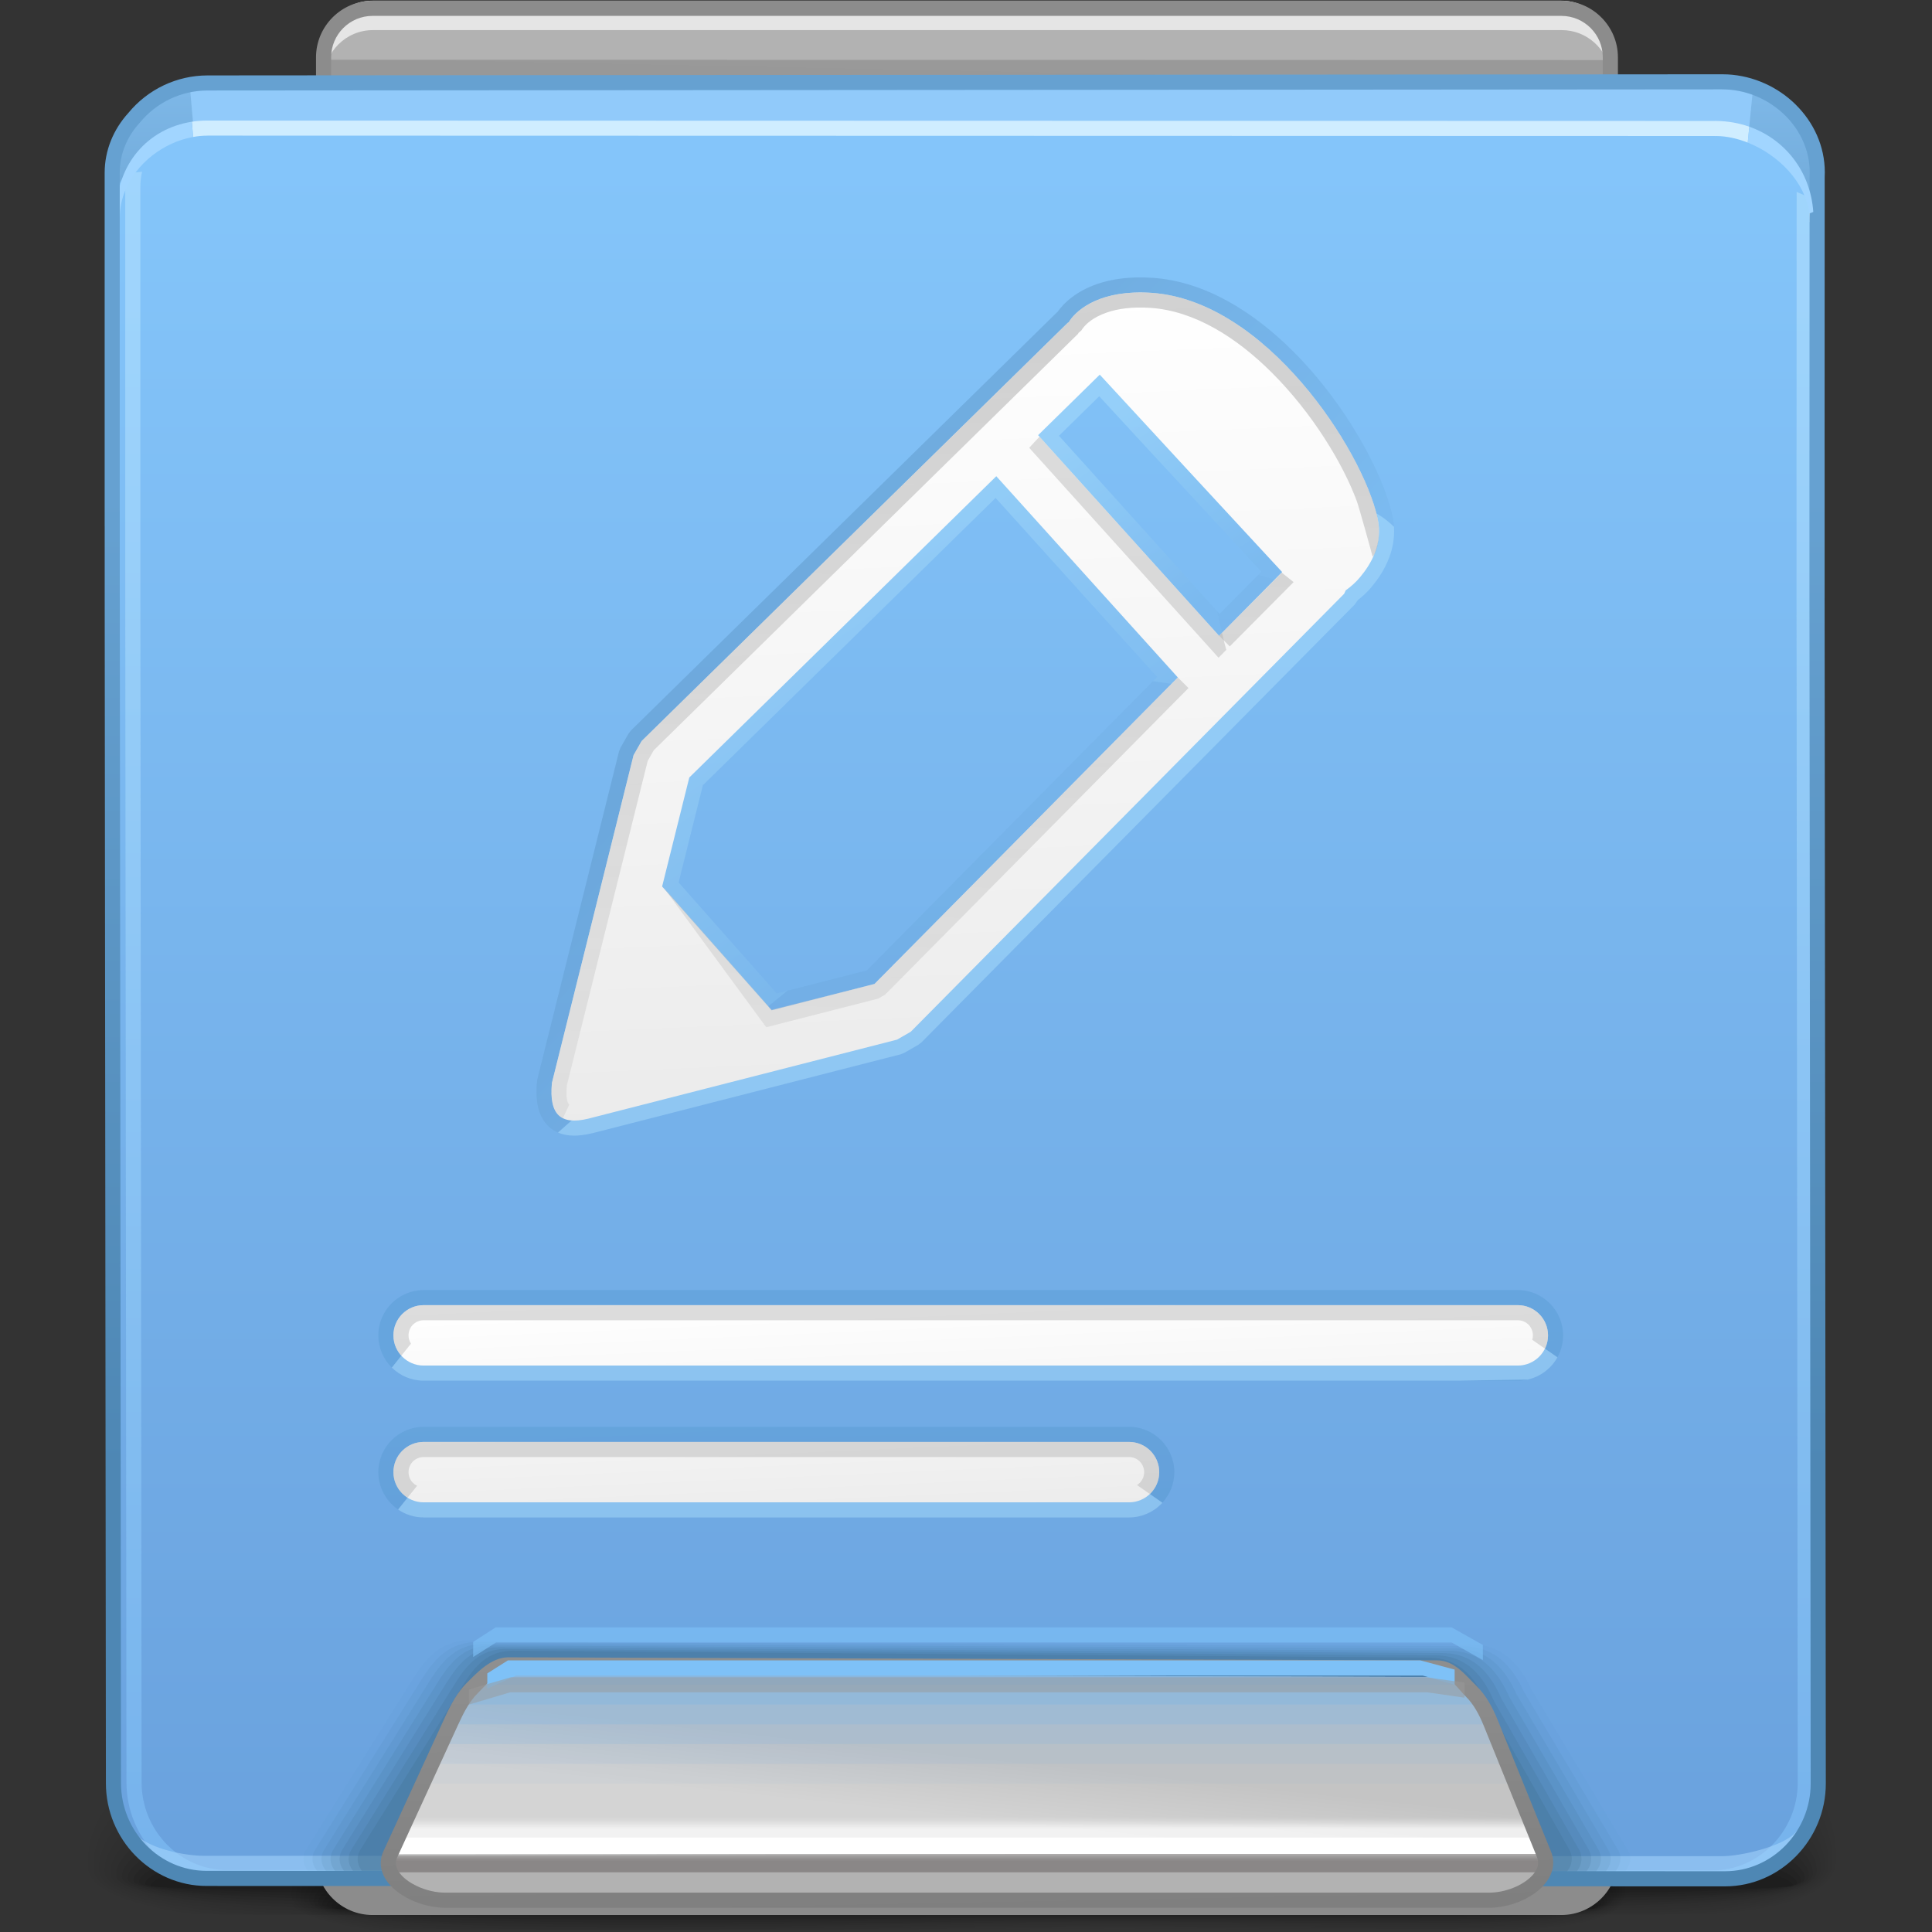 <?xml version="1.0" encoding="UTF-8"?>
<!DOCTYPE svg PUBLIC "-//W3C//DTD SVG 1.1//EN" "http://www.w3.org/Graphics/SVG/1.1/DTD/svg11.dtd">
<!-- Creator: CorelDRAW -->
<svg xmlns="http://www.w3.org/2000/svg" xml:space="preserve" width="128px" height="128px" style="shape-rendering:geometricPrecision; text-rendering:geometricPrecision; image-rendering:optimizeQuality; fill-rule:evenodd; clip-rule:evenodd"
viewBox="0 0 128 128"
 xmlns:xlink="http://www.w3.org/1999/xlink">
 <rect x="0" y="0" width="128" height="128" fill="#333333" stroke="none"/>
 <defs>
  <style type="text/css">
   <![CDATA[
    .fil50 {fill:#999999}
    .fil62 {fill:#B2B2B2}
    .fil17 {fill:#E5E5E5}
    .fil61 {fill:white}
    .fil19 {fill:#91CAFA}
    .fil51 {fill:#8A8787}
    .fil15 {fill:#8C8C8C}
    .fil71 {fill:#7EC1F7;fill-rule:nonzero}
    .fil31 {fill:#A1D5FF;fill-rule:nonzero}
    .fil30 {fill:#CFEDFF;fill-rule:nonzero}
    .fil18 {fill:#8C8C8C;fill-rule:nonzero}
    .fil0 {fill:black;fill-opacity:0}
    .fil33 {fill:#3C6A8C;fill-opacity:0}
    .fil63 {fill:#76B5EA;fill-opacity:0}
    .fil1 {fill:black;fill-opacity:0.008}
    .fil2 {fill:black;fill-opacity:0.012}
    .fil3 {fill:black;fill-opacity:0.02}
    .fil52 {fill:white;fill-opacity:0.024}
    .fil4 {fill:black;fill-opacity:0.024}
    .fil5 {fill:black;fill-opacity:0.031}
    .fil34 {fill:#3C6A8C;fill-opacity:0.031}
    .fil6 {fill:black;fill-opacity:0.035}
    .fil7 {fill:black;fill-opacity:0.043}
    .fil53 {fill:white;fill-opacity:0.047}
    .fil8 {fill:black;fill-opacity:0.051}
    .fil9 {fill:black;fill-opacity:0.055}
    .fil64 {fill:#76B5EA;fill-opacity:0.055}
    .fil10 {fill:black;fill-opacity:0.063}
    .fil35 {fill:#3C6A8C;fill-opacity:0.063}
    .fil11 {fill:black;fill-opacity:0.067}
    .fil54 {fill:white;fill-opacity:0.075}
    .fil12 {fill:black;fill-opacity:0.075}
    .fil13 {fill:black;fill-opacity:0.078}
    .fil36 {fill:#3C6A8C;fill-opacity:0.094}
    .fil55 {fill:white;fill-opacity:0.098}
    .fil65 {fill:#76B5EA;fill-opacity:0.11}
    .fil56 {fill:white;fill-opacity:0.122}
    .fil37 {fill:#3C6A8C;fill-opacity:0.125}
    .fil57 {fill:white;fill-opacity:0.145}
    .fil38 {fill:#3C6A8C;fill-opacity:0.157}
    .fil66 {fill:#76B5EA;fill-opacity:0.165}
    .fil58 {fill:white;fill-opacity:0.173}
    .fil39 {fill:#3C6A8C;fill-opacity:0.188}
    .fil59 {fill:white;fill-opacity:0.196}
    .fil60 {fill:white;fill-opacity:0.22}
    .fil40 {fill:#3C6A8C;fill-opacity:0.22}
    .fil67 {fill:#76B5EA;fill-opacity:0.224}
    .fil68 {fill:#76B5EA;fill-opacity:0.278}
    .fil69 {fill:#76B5EA;fill-opacity:0.333}
    .fil43 {fill:#B2B2B2;fill-opacity:0.439}
    .fil46 {fill:#B0E2FC;fill-opacity:0.439}
    .fil48 {fill:#B2B2B2;fill-rule:nonzero;fill-opacity:0.439}
    .fil25 {fill:#B0E2FC;fill-rule:nonzero;fill-opacity:0.439}
    .fil16 {fill:#7F7F7F;fill-opacity:0.502}
    .fil72 {fill:#999999;fill-rule:nonzero;fill-opacity:0.502}
    .fil32 {fill:#ABD9FF;fill-rule:nonzero;fill-opacity:0.502}
    .fil73 {fill:#7EC1F7;fill-rule:nonzero;fill-opacity:0.639}
    .fil14 {fill:url(#id0)}
    .fil22 {fill:url(#id1)}
    .fil42 {fill:url(#id2)}
    .fil49 {fill:url(#id3)}
    .fil47 {fill:url(#id4);fill-rule:nonzero}
    .fil70 {fill:url(#id5);fill-rule:nonzero}
    .fil41 {fill:url(#id6);fill-rule:nonzero}
    .fil27 {fill:url(#id7);fill-opacity:0.122}
    .fil29 {fill:url(#id8);fill-rule:nonzero;fill-opacity:0.122}
    .fil44 {fill:url(#id9);fill-opacity:0.439}
    .fil20 {fill:url(#id10);fill-opacity:0.439}
    .fil21 {fill:url(#id11);fill-opacity:0.439}
    .fil28 {fill:url(#id12);fill-rule:nonzero;fill-opacity:0.439}
    .fil26 {fill:url(#id13);fill-rule:nonzero;fill-opacity:0.439}
    .fil24 {fill:url(#id14);fill-rule:nonzero;fill-opacity:0.439}
    .fil23 {fill:url(#id15);fill-rule:nonzero;fill-opacity:0.502}
    .fil45 {fill:url(#id16);fill-rule:nonzero;fill-opacity:0.78}
   ]]>
  </style>
  <linearGradient id="id0" gradientUnits="userSpaceOnUse" x1="62.847" y1="124.647" x2="65.28" y2="2.278">
   <stop offset="0" style="stop-color:#999999"/>
   <stop offset="1" style="stop-color:#B2B2B2"/>
  </linearGradient>
  <linearGradient id="id1" gradientUnits="userSpaceOnUse" x1="63.952" y1="122.156" x2="63.952" y2="10.758">
   <stop offset="0" style="stop-color:#6AA2DE"/>
   <stop offset="1" style="stop-color:#84C5FA"/>
  </linearGradient>
  <linearGradient id="id2" gradientUnits="userSpaceOnUse" x1="65.187" y1="73.977" x2="62.818" y2="19.759">
   <stop offset="0" style="stop-color:#EBEBEB"/>
   <stop offset="1" style="stop-color:white"/>
  </linearGradient>
  <linearGradient id="id3" gradientUnits="userSpaceOnUse" x1="64.256" y1="116.34" x2="63.821" y2="120.455">
   <stop offset="0" style="stop-color:#C4C4C4"/>
   <stop offset="1" style="stop-color:#D4D4D4"/>
  </linearGradient>
  <linearGradient id="id4" gradientUnits="userSpaceOnUse" xlink:href="#id2" x1="64.657" y1="100.861" x2="63.969" y2="85.143">
  </linearGradient>
  <linearGradient id="id5" gradientUnits="userSpaceOnUse" x1="64.222" y1="126.573" x2="63.908" y2="109.619">
   <stop offset="0" style="stop-color:#7F7F7F"/>
   <stop offset="1" style="stop-color:#8F8F8F"/>
  </linearGradient>
  <linearGradient id="id6" gradientUnits="userSpaceOnUse" x1="63.949" y1="97.365" x2="63.949" y2="32.536">
   <stop offset="0" style="stop-color:#4E87B4"/>
   <stop offset="1" style="stop-color:#66A1D1"/>
  </linearGradient>
  <linearGradient id="id7" gradientUnits="userSpaceOnUse" x1="69.652" y1="45.301" x2="70.545" y2="67.34">
   <stop offset="0" style="stop-color:#5A93C4"/>
   <stop offset="1" style="stop-color:#528EBD"/>
  </linearGradient>
  <linearGradient id="id8" gradientUnits="userSpaceOnUse" xlink:href="#id7" x1="83.943" y1="38.108" x2="88.597" y2="43.094">
  </linearGradient>
  <linearGradient id="id9" gradientUnits="userSpaceOnUse" x1="70.475" y1="23.449" x2="69.176" y2="69.276">
   <stop offset="0" style="stop-color:#999999"/>
   <stop offset="1" style="stop-color:#CCCCCC"/>
  </linearGradient>
  <linearGradient id="id10" gradientUnits="userSpaceOnUse" xlink:href="#id6" x1="12.06" y1="12.325" x2="12.06" y2="5.765">
  </linearGradient>
  <linearGradient id="id11" gradientUnits="userSpaceOnUse" xlink:href="#id6" x1="118.522" y1="12.453" x2="118.522" y2="6.209">
  </linearGradient>
  <linearGradient id="id12" gradientUnits="userSpaceOnUse" x1="69.213" y1="29.882" x2="77.016" y2="41.608">
   <stop offset="0" style="stop-color:#B0E2FC"/>
   <stop offset="1" style="stop-color:#78B7EB"/>
  </linearGradient>
  <linearGradient id="id13" gradientUnits="userSpaceOnUse" xlink:href="#id12" x1="46.6" y1="42.494" x2="61.097" y2="63.227">
  </linearGradient>
  <linearGradient id="id14" gradientUnits="userSpaceOnUse" x1="61.951" y1="29.847" x2="79.887" y2="46.51">
   <stop offset="0" style="stop-color:#5A93C4"/>
   <stop offset="1" style="stop-color:#76B5EA"/>
  </linearGradient>
  <linearGradient id="id15" gradientUnits="userSpaceOnUse" x1="39.707" y1="19.7" x2="39.707" y2="121.968">
   <stop offset="0" style="stop-color:#BBE6FF"/>
   <stop offset="1" style="stop-color:#84C5FA"/>
  </linearGradient>
  <linearGradient id="id16" gradientUnits="userSpaceOnUse" x1="49.244" y1="89.57" x2="50.877" y2="121.264">
   <stop offset="0" style="stop-color:#63A3DB"/>
   <stop offset="1" style="stop-color:#5C96D2"/>
  </linearGradient>
 </defs>
 <g id="Слой_x0020_1">
  <g id="_78779744">
   <path id="_81897376" class="fil0" d="M61.863 107.44c56.872,-2.523 60.093,7.343 60.34,15.24 0.073,2.314 -2.05,3.552 -5.917,4.181l-105.748 0c-2.93,-0.63 -4.782,-1.512 -5.329,-2.715l0 -3.409c1.005,-5.306 7.999,-11.138 56.655,-13.297z"/>
   <g>
    <path id="_100011992" class="fil1" d="M61.991 108.411c54.535,-2.329 59.723,7.011 59.952,14.443 0.071,2.315 -2.432,3.469 -6.921,4.008l-103.382 0c-3.984,-0.704 -6.22,-1.787 -6.22,-3.38 0,-5.545 2.035,-12.739 56.571,-15.07z"/>
    <path id="_79591496" class="fil2" d="M62.113 109.383c52.2,-2.134 59.357,6.68 59.566,13.644 0.073,2.358 -3.022,3.41 -8.457,3.834l-25.969 0c-5.439,-0.08 -11.329,-0.12 -17.521,0l-56.77 0c-4.567,-0.644 -7.163,-1.68 -7.163,-3.258 0,-5.237 4.116,-12.085 56.315,-14.221z"/>
    <path id="_47614240" class="fil3" d="M62.24 110.355c49.863,-1.941 58.987,6.348 59.178,12.847 0.078,2.509 -4.169,3.405 -11.384,3.659l-14.178 0c-9.045,-0.143 -19.901,-0.379 -31.582,0l-49.62 0c-5.371,-0.574 -8.476,-1.561 -8.476,-3.136 0,-4.928 6.196,-11.428 56.062,-13.37z"/>
    <path id="_43668936" class="fil4" d="M62.363 111.327c47.532,-1.747 58.621,6.017 58.792,12.049 0.171,5.561 -25.715,2.401 -57.042,3.343l-4.903 0.143 -42.2 0c-6.565,-0.489 -10.452,-1.421 -10.452,-3.014 0,-4.618 8.276,-10.773 55.804,-12.52z"/>
    <path id="_75903968" class="fil5" d="M62.488 112.298c45.194,-1.552 58.253,5.686 58.405,11.251 0.151,4.976 -25.882,2.183 -56.75,3.019 -4.051,0.11 -8.025,0.21 -11.869,0.293l-31.496 0c-8.576,-0.373 -13.841,-1.234 -13.841,-2.893 0,-4.31 10.357,-10.117 55.551,-11.671z"/>
    <path id="_102060840" class="fil6" d="M62.613 113.271c42.859,-1.358 57.884,5.354 58.018,10.454 0.133,4.391 -26.048,1.964 -56.456,2.695 -9.187,0.221 -18.01,0.396 -25.852,0.441l-7.373 0c-14.145,-0.094 -23.633,-0.804 -23.633,-2.77 0,-4 12.437,-9.461 55.296,-10.82z"/>
    <path id="_76092928" class="fil7" d="M62.741 114.244c40.523,-1.165 57.516,5.022 57.629,9.656 0.115,3.807 -26.211,1.747 -56.164,2.373 -29.952,0.626 -56.507,0.794 -56.507,-2.059 0,-3.691 14.518,-8.805 55.042,-9.97z"/>
    <path id="_75874416" class="fil8" d="M62.865 115.217c38.189,-0.971 57.148,4.69 57.243,8.858 0.097,3.222 -26.378,1.528 -55.872,2.049 -29.494,0.521 -56.159,0.635 -56.159,-1.788 0,-3.382 16.599,-8.149 54.787,-9.119z"/>
    <path id="_74988680" class="fil9" d="M62.99 116.188c35.852,-0.776 56.78,4.359 56.855,8.061 0.076,2.637 -26.544,1.31 -55.58,1.726 -29.038,0.416 -55.809,0.477 -55.809,-1.517 0,-3.073 18.68,-7.493 54.533,-8.27z"/>
    <path id="_76635424" class="fil10" d="M63.115 117.16c33.518,-0.582 56.411,4.028 56.468,7.263 0.058,2.054 -26.709,1.094 -55.288,1.403 -28.578,0.311 -55.459,0.32 -55.459,-1.246 0,-2.764 20.762,-6.837 54.279,-7.42z"/>
    <path id="_47582992" class="fil11" d="M63.24 118.132c31.183,-0.389 56.044,3.696 56.083,6.465 0.038,1.468 -26.875,0.875 -54.998,1.08 -28.12,0.206 -55.109,0.162 -55.109,-0.976 0,-2.454 22.84,-6.181 54.023,-6.569z"/>
    <path id="_76414952" class="fil12" d="M63.365 119.104c28.848,-0.194 55.677,3.365 55.694,5.667 0.02,0.885 -27.039,0.658 -54.703,0.757 -27.661,0.1 -54.759,0.004 -54.759,-0.704 0,-2.146 24.92,-5.526 53.768,-5.72z"/>
   </g>
   <path id="_75124448" class="fil13" d="M63.489 120.077c26.512,0 55.309,3.033 55.309,4.87 0,0.6 -108.823,0.559 -108.823,0 0,-1.837 27.003,-4.87 53.514,-4.87z"/>
  </g>
  <g id="_101612056">
   <path id="_80703704" class="fil0" d="M62.019 113.593c43.621,-1.852 46.091,5.387 46.281,11.182 0.056,1.697 -1.573,2.606 -4.539,3.067l-81.109 0c-2.248,-0.462 -3.669,-1.109 -4.088,-1.993l0 -2.5c0.771,-3.893 6.135,-8.172 43.455,-9.756z"/>
   <g>
    <path id="_100629072" class="fil1" d="M62.116 114.305c41.829,-1.709 45.808,5.144 45.984,10.597 0.054,1.698 -1.865,2.544 -5.309,2.94l-79.294 0c-3.056,-0.516 -4.771,-1.311 -4.771,-2.48 0,-4.069 1.561,-9.347 43.389,-11.056z"/>
    <path id="_101231760" class="fil2" d="M62.211 115.018c40.038,-1.566 45.527,4.9 45.687,10.01 0.057,1.73 -2.317,2.503 -6.487,2.813l-19.917 0c-4.172,-0.059 -8.691,-0.089 -13.439,0l-43.543 0c-3.503,-0.472 -5.496,-1.232 -5.496,-2.391 0,-3.842 3.157,-8.867 43.195,-10.433z"/>
    <path id="_145039072" class="fil3" d="M62.307 115.731c38.246,-1.423 45.244,4.658 45.39,9.426 0.059,1.84 -3.197,2.498 -8.731,2.685l-10.874 0c-6.939,-0.105 -15.265,-0.279 -24.225,0l-38.059 0c-4.119,-0.422 -6.5,-1.146 -6.5,-2.301 0,-3.615 4.752,-8.385 42.999,-9.81z"/>
    <path id="_101524536" class="fil4" d="M62.403 116.444c36.456,-1.282 44.963,4.415 45.094,8.841 0.131,4.08 -19.725,1.761 -43.752,2.452l-3.761 0.105 -32.367 0c-5.035,-0.359 -8.016,-1.043 -8.016,-2.211 0,-3.389 6.347,-7.905 42.803,-9.187z"/>
    <path id="_110694384" class="fil5" d="M62.499 117.156c34.663,-1.139 44.681,4.172 44.796,8.256 0.116,3.651 -19.851,1.602 -43.528,2.215 -3.108,0.08 -6.155,0.155 -9.104,0.215l-24.156 0c-6.579,-0.274 -10.617,-0.906 -10.617,-2.122 0,-3.162 7.944,-7.423 42.609,-8.563z"/>
    <path id="_79359472" class="fil6" d="M62.594 117.871c32.873,-0.997 44.397,3.928 44.5,7.67 0.103,3.222 -19.979,1.441 -43.302,1.977 -7.047,0.163 -13.813,0.291 -19.83,0.324l-5.654 0c-10.85,-0.07 -18.127,-0.591 -18.127,-2.033 0,-2.935 9.54,-6.941 42.413,-7.938z"/>
    <path id="_110697504" class="fil7" d="M62.693 118.584c31.081,-0.855 44.115,3.685 44.202,7.084 0.087,2.793 -20.105,1.282 -43.079,1.741 -22.974,0.459 -43.341,0.582 -43.341,-1.511 0,-2.708 11.136,-6.461 42.218,-7.315z"/>
    <path id="_77635200" class="fil8" d="M62.788 119.298c29.291,-0.712 43.832,3.442 43.906,6.5 0.073,2.365 -20.233,1.122 -42.855,1.504 -22.622,0.383 -43.074,0.467 -43.074,-1.312 0,-2.48 12.732,-5.979 42.023,-6.691z"/>
    <path id="_110491240" class="fil9" d="M62.884 120.01c27.498,-0.569 43.55,3.2 43.608,5.915 0.058,1.935 -20.359,0.961 -42.63,1.266 -22.272,0.305 -42.806,0.35 -42.806,-1.113 0,-2.255 14.328,-5.498 41.828,-6.069z"/>
    <path id="_76848488" class="fil10" d="M62.98 120.723c25.708,-0.426 43.268,2.955 43.312,5.329 0.045,1.507 -20.485,0.802 -42.406,1.03 -21.92,0.228 -42.539,0.234 -42.539,-0.915 0,-2.027 15.925,-5.016 41.633,-5.444z"/>
    <path id="_75052032" class="fil11" d="M63.075 121.437c23.918,-0.285 42.987,2.712 43.016,4.743 0.028,1.077 -20.614,0.643 -42.184,0.793 -21.567,0.151 -42.269,0.119 -42.269,-0.716 0,-1.801 17.518,-4.534 41.436,-4.82z"/>
    <path id="_108268016" class="fil12" d="M63.171 122.15c22.126,-0.142 42.705,2.469 42.719,4.158 0.014,0.65 -20.74,0.483 -41.959,0.556 -21.216,0.073 -42.001,0.002 -42.001,-0.517 0,-1.574 19.114,-4.055 41.241,-4.197z"/>
   </g>
   <path id="_79907448" class="fil13" d="M63.267 122.865c20.334,0 42.422,2.225 42.422,3.573 0,0.439 -83.468,0.41 -83.468,0 0,-1.348 20.711,-3.573 41.046,-3.573z"/>
  </g>
  <path class="fil14" d="M24.679 0.552l78.77 0c1.783,0 3.241,1.459 3.241,3.241l0 119.34c0,1.782 -1.459,3.241 -3.241,3.241l-78.77 0c-1.782,0 -3.241,-1.458 -3.241,-3.241l0 -119.34c0,-1.783 1.458,-3.241 3.241,-3.241z"/>
  <path class="fil15" d="M106.69 91.832l0 31.301c0,1.782 -1.459,3.241 -3.241,3.241l-78.77 0c-1.782,0 -3.241,-1.458 -3.241,-3.241l0 -31.301 85.252 0z"/>
  <path class="fil16" d="M21.439 3.958l85.252 0.021 0 116.016c-30.851,-0.004 -28.667,-0.024 -85.252,-0.026l0 -116.012z"/>
  <path class="fil17" d="M24.679 0.046l78.77 0c1.783,0 3.241,1.459 3.241,3.241l0 1.533 -0.002 -0.007c-0.209,-1.584 -1.573,-2.818 -3.214,-2.818l-78.77 0c-1.783,0 -3.241,1.458 -3.241,3.241l0 117.79c-0.017,-0.131 -0.025,-0.265 -0.025,-0.399l0 -119.34c0,-1.783 1.458,-3.241 3.241,-3.241z"/>
  <path class="fil18" d="M24.679 0.051l78.77 0c1.029,0 1.965,0.423 2.642,1.1 0.677,0.677 1.1,1.613 1.1,2.642l0 119.34c0,1.029 -0.423,1.965 -1.1,2.642l-0.001 0c-0.678,0.677 -1.615,1.1 -2.641,1.1l-78.77 0c-1.029,0 -1.965,-0.423 -2.642,-1.1 -0.677,-0.677 -1.1,-1.613 -1.1,-2.642l0 -119.34c0,-1.029 0.423,-1.965 1.1,-2.642 0.677,-0.677 1.613,-1.1 2.642,-1.1zm78.77 1.002l-78.77 0c-0.754,0 -1.441,0.309 -1.936,0.804 -0.495,0.495 -0.804,1.182 -0.804,1.936l0 119.34c0,0.754 0.309,1.441 0.804,1.936 0.495,0.495 1.182,0.804 1.936,0.804l78.77 0c0.754,0 1.441,-0.309 1.937,-0.804l-0.001 0c0.495,-0.495 0.804,-1.182 0.804,-1.936l0 -119.34c0,-0.754 -0.309,-1.441 -0.804,-1.936 -0.495,-0.495 -1.182,-0.804 -1.936,-0.804z"/>
  <path class="fil19" d="M119.711 33.356l0.169 1.037 -112.446 -0.026 0 -22.92c0,-1.383 0.547,-2.654 1.45,-3.641 1.157,-1.407 2.911,-2.308 4.865,-2.308l99.883 0.026c3.467,0 6.543,2.854 6.504,6.302l-0.252 21.529 -0.175 0z"/>
  <path class="fil20" d="M7.435 12.969l-0.001 -0.033 0 -1.488c0,-1.383 0.547,-2.654 1.45,-3.641 0.919,-1.116 2.212,-1.915 3.684,-2.196l0.522 5.908 0.924 0.184c-0.907,1.703 -5.659,2.724 -6.436,1.469 -0.777,-1.254 -0.091,-0.135 -0.143,-0.203z"/>
  <path class="fil21" d="M116.127 6.028l-0.543 5.443 -0.924 0.184c0.75,1.408 3.622,3.159 5.451,2.347l0.026 -2.176c0.03,-2.583 -1.69,-4.832 -4.01,-5.798z"/>
  <path class="fil22" d="M7.449 28.451l-0.014 -14.065c0,-1.383 0.547,-2.654 1.45,-3.641 1.157,-1.407 2.911,-2.308 4.865,-2.308l99.883 0.026c3.467,0 6.501,2.766 6.455,6.201 -0.064,4.772 0.289,9.593 0.294,14.238l0.08 89.265c0.004,3.442 -2.782,6.31 -6.171,6.31 -40.647,0 -31.277,-0.026 -100.605,-0.026 -3.389,0 -6.169,-2.839 -6.171,-6.31l-0.08 -89.265c0,-0.143 0.005,-0.285 0.014,-0.425z"/>
  <path class="fil23" d="M120.026 39.582l0.08 78.532c0,1.861 -0.752,3.565 -1.961,4.801 -1.209,1.238 -2.88,2.01 -4.711,2.01l-98.383 -0.026c-1.832,0 -3.503,-0.769 -4.714,-2.006l-0.002 -0.002c-1.206,-1.233 -1.956,-2.935 -1.956,-4.804l-0.08 -78.532 0 -4.74 -0.002 0 0 -0.501 0 -21.906c0,-0.306 0.024,-0.607 0.072,-0.904 0.324,-0.048 0.672,-0.091 1.043,-0.13 -0.074,0.333 -0.113,0.679 -0.113,1.033l0 21.405 0.002 0 0 0.501 0 5.241 0.08 78.532c0,1.6 0.64,3.056 1.67,4.109 1.028,1.049 2.445,1.701 4,1.701l98.383 0.026c1.554,0 2.971,-0.654 3.996,-1.703l0.002 -0.002c1.03,-1.054 1.672,-2.51 1.672,-4.104l-0.08 -78.532 0 -9.82 0.002 0 0.006 -17.047c0.347,0.159 0.683,0.296 0.997,0.403l-0.006 16.644 0.002 0 0 9.82z"/>
  <path class="fil24" d="M36.967 75.035c-0.24,-0.103 -0.455,-0.246 -0.646,-0.43 -0.631,-0.608 -0.878,-1.582 -0.743,-2.965l0.024 -0.145 5.408 -21.705 0.102 -0.257 0.533 -0.932 0.168 -0.215 28.236 -27.714 0.019 -0.013c0.404,-0.581 1.237,-1.37 2.641,-1.85 0.928,-0.315 2.127,-0.504 3.637,-0.404 3.478,0.231 6.69,2.245 9.308,4.852 3.494,3.477 5.976,8.087 6.587,10.853l0.005 0c0.059,0.272 0.096,0.536 0.11,0.793 -0.645,-0.638 -1.424,-1.114 -2.354,-1.397 -0.853,-2.502 -2.942,-6.036 -5.753,-8.834 -2.315,-2.306 -5.102,-4.082 -8.032,-4.276l-0.004 0c-1.218,-0.08 -2.156,0.061 -2.864,0.302 -0.919,0.313 -1.422,0.776 -1.645,1.103l-0.048 0.078 -0.224 0.197 0.017 0.017 -28.134 27.613 -0.4 0.702 -5.356 21.496c-0.061,0.694 -0.012,1.11 0.148,1.264 0.128,0.123 0.474,0.113 1.02,-0.018l-0.001 -0.002 0.53 -0.136 -2.285 2.022z"/>
  <path class="fil25" d="M90.324 39.449c-0.12,0.109 -0.241,0.21 -0.361,0.304l-0.2 0.289 -28.714 29.018 -0.211 0.161 -0.909 0.523 -0.25 0.105 -20.464 5.237 -0.012 0c-0.895,0.216 -1.639,0.206 -2.235,-0.051l2.285 -2.022 19.812 -5.071 0.659 -0.379 28.496 -28.797 0.03 -0.065 0.327 -0.398c0.142,-0.1 0.282,-0.213 0.411,-0.328l-0.002 -0.002c0.133,-0.122 0.261,-0.25 0.365,-0.377 0.301,-0.365 0.624,-0.826 0.82,-1.351 0.183,-0.489 0.263,-1.062 0.122,-1.704l0.005 -0.001c-0.071,-0.318 -0.169,-0.665 -0.295,-1.033 0.93,0.283 1.709,0.759 2.354,1.397 0.043,0.745 -0.091,1.428 -0.319,2.036 -0.292,0.782 -0.736,1.423 -1.148,1.923 -0.184,0.223 -0.373,0.418 -0.559,0.587l-0.005 0z"/>
  <path class="fil26" d="M50.099 67.285l-6.979 -7.891 -0.347 -0.393 0.125 -0.506 1.8 -7.221 0.269 -0.472 20.34 -19.962 0.743 -0.729 0.698 0.772 12.027 13.332 0.63 0.699 -0.562 0.569 -2.457 -0.353 0.275 -0.279 -10.699 -11.861 -19.396 19.035 -1.605 6.441 6.501 7.35 0.711 -0.182c-0.839,0.697 -1.638,1.317 -2.074,1.65z"/>
  <path class="fil27" d="M50.099 67.285c0.436,-0.333 1.235,-0.953 2.074,-1.65l5.254 -1.344 18.959 -19.16 2.457 0.353 -0.102 0.102 -20.096 20.308 -0.462 0.266 -6.817 1.745 -0.586 0.15 -0.406 -0.458 -0.275 -0.311z"/>
  <path class="fil28" d="M73.597 24.147l4.693 5.088 -0.002 0.002 7.388 7.987 0.647 0.702 -0.67 0.677 -0.08 0.081 -2.212 -0.6 0.207 -0.209 -6.742 -7.289 -0.005 0 -3.995 -4.331 -2.667 2.617 10.479 11.619c0.183,0.833 0.465,2.085 0.609,2.564l-0.515 0.521 -0.707 -0.785 -11.989 -13.292 -0.64 -0.709 0.683 -0.67 4.085 -4.009 0.735 -0.722 0.699 0.757z"/>
  <path class="fil29" d="M85.572 38.684l-4.098 4.142 -0.227 0.229c-0.144,-0.48 -0.426,-1.732 -0.609,-2.564l0.163 0.181 2.559 -2.588 2.212 0.6z"/>
  <path class="fil30" d="M12.708 8.066c0.338,-0.053 0.685,-0.08 1.043,-0.08l0 0.002 99.883 0.026 0 -0.002 0.087 0 0.006 0.002c0.764,0.009 1.493,0.143 2.169,0.382l-0.105 1.051c-0.686,-0.272 -1.394,-0.426 -2.069,-0.436l0 0.002 -0.087 0 0 -0.002 -99.883 -0.026 0 0.002c-0.319,0 -0.638,0.03 -0.953,0.086l-0.09 -1.007zm107.427 5.975c0.011,0.163 0.017,0.327 0.017,0.494l0.002 0 0 0.077 -0.262 0.102 0 -0.077 0.002 0c0,-0.165 -0.009,-0.33 -0.03,-0.493 0.092,-0.028 0.183,-0.063 0.27,-0.103z"/>
  <path class="fil31" d="M7.717 14.055c0,-3.18 2.08,-5.536 4.99,-5.989l0.09 1.007c-1.964,0.352 -3.788,1.753 -4.527,3.613 -0.215,0.54 -0.334,1.132 -0.334,1.749l-0.219 -0.38z"/>
  <path class="fil32" d="M120.265 119.748c-0.693,2.702 -3.118,4.729 -5.973,4.729 -40.647,0 -31.277,-0.026 -100.605,-0.026 -2.856,0 -5.281,-2.017 -5.973,-4.729l0.249 0.051c0.237,0.697 0.626,1.322 1.124,1.832 0.847,0.862 3.123,1.346 4.397,1.346l100.605 0.026c1.276,0 3.956,-0.643 4.801,-1.507 0.497,-0.508 0.885,-0.725 1.122,-1.419l0.252 -0.304z"/>
  <g id="_112023640">
   <path id="_77524912" class="fil33" d="M30.752 108.558l66.995 0.203c2.324,0.006 3.481,1.459 4.225,3.038l6.496 10.733c0.344,0.568 0.168,1.134 -0.309,1.62 -32.613,-0.002 -29.149,-0.025 -88.2,-0.026 -0.458,-0.482 -0.62,-1.037 -0.272,-1.595l6.84 -10.936c0.953,-1.524 1.9,-3.044 4.225,-3.038z"/>
   <g>
    <path id="_78248936" class="fil34" d="M31.218 108.672c22.033,0.079 44.06,0.158 66.093,0.239 2.291,0.007 3.43,1.459 4.163,3.038 2.117,3.528 4.233,7.055 6.351,10.582 0.341,0.568 0.167,1.135 -0.305,1.622 -31.824,-0.004 -28.926,-0.025 -86.963,-0.026 -0.455,-0.482 -0.617,-1.038 -0.268,-1.596 2.256,-3.607 4.511,-7.214 6.765,-10.82 0.95,-1.52 1.872,-3.044 4.163,-3.038z"/>
    <path id="_109513704" class="fil35" d="M31.682 108.788c21.731,0.091 43.46,0.183 65.192,0.275 2.257,0.008 3.38,1.459 4.103,3.038 2.068,3.476 4.136,6.952 6.206,10.429 0.338,0.568 0.165,1.134 -0.299,1.622 -31.042,-0.004 -28.701,-0.025 -85.735,-0.026 -0.45,-0.482 -0.607,-1.039 -0.26,-1.596 2.231,-3.569 4.461,-7.136 6.69,-10.704 0.948,-1.515 1.846,-3.044 4.103,-3.038z"/>
    <path id="_103092264" class="fil36" d="M32.147 108.904c21.431,0.103 42.859,0.207 64.291,0.311 2.224,0.009 3.33,1.459 4.042,3.038 2.02,3.426 4.039,6.852 6.06,10.278 0.334,0.568 0.164,1.134 -0.294,1.622 -30.266,-0.004 -28.471,-0.024 -84.503,-0.026 -0.444,-0.483 -0.6,-1.041 -0.253,-1.596 2.206,-3.53 4.411,-7.06 6.615,-10.589 0.945,-1.512 1.818,-3.044 4.042,-3.038z"/>
    <path id="_80749168" class="fil37" d="M32.608 109.018c21.131,0.116 42.26,0.231 63.392,0.348 2.189,0.011 3.279,1.459 3.979,3.038 1.971,3.374 3.943,6.75 5.915,10.126 0.331,0.567 0.163,1.134 -0.289,1.622 -29.504,-0.004 -28.23,-0.024 -83.27,-0.026 -0.439,-0.483 -0.593,-1.042 -0.246,-1.596 2.18,-3.491 4.359,-6.983 6.54,-10.474 0.941,-1.507 1.791,-3.044 3.979,-3.038z"/>
    <path id="_80691968" class="fil38" d="M33.072 109.134c20.831,0.128 41.659,0.255 62.49,0.384 2.156,0.012 3.228,1.459 3.918,3.038 1.923,3.325 3.846,6.65 5.77,9.975 0.327,0.567 0.164,1.134 -0.281,1.622 -28.744,-0.005 -27.994,-0.024 -82.042,-0.026 -0.433,-0.484 -0.585,-1.042 -0.239,-1.596 2.156,-3.452 4.31,-6.906 6.465,-10.358 0.938,-1.504 1.762,-3.044 3.918,-3.038z"/>
    <path id="_101113648" class="fil39" d="M33.537 109.25c20.53,0.139 41.059,0.28 61.589,0.42 2.121,0.013 3.178,1.459 3.858,3.038 1.874,3.273 3.749,6.547 5.624,9.822 0.324,0.567 0.163,1.133 -0.276,1.62 -27.995,-0.004 -27.767,-0.022 -80.811,-0.025 -0.429,-0.484 -0.578,-1.043 -0.231,-1.596 2.131,-3.415 4.26,-6.828 6.39,-10.243 0.937,-1.499 1.736,-3.044 3.858,-3.038z"/>
   </g>
   <path id="_76980760" class="fil40" d="M34 109.367l60.689 0.456c2.088,0.014 3.128,1.459 3.796,3.038l5.479 9.671c0.32,0.566 0.163,1.132 -0.268,1.619 -27.256,-0.004 -27.539,-0.022 -79.585,-0.025 -0.423,-0.484 -0.568,-1.043 -0.223,-1.595l6.315 -10.127c0.933,-1.495 1.708,-3.044 3.796,-3.038z"/>
  </g>
  <path class="fil41" d="M8.499 7.489l0.005 -0.005m-0.005 0.005l0.005 -0.005m112.381 32.149l0.08 78.532c0,1.861 -0.752,3.565 -1.961,4.801 -1.209,1.238 -2.88,2.01 -4.711,2.01l-100.605 -0.026c-1.832,0 -3.503,-0.769 -4.714,-2.006l-0.002 -0.002c-1.206,-1.233 -1.956,-2.935 -1.956,-4.804l-0.08 -78.532 0 -4.74 -0.002 0 0 -0.501 0 -22.92c0,-0.738 0.145,-1.455 0.41,-2.118 0.269,-0.678 0.666,-1.3 1.161,-1.845 0.634,-0.771 1.437,-1.402 2.348,-1.833 0.879,-0.416 1.864,-0.651 2.897,-0.652l100.338 -0.076 0.012 0 0.35 0.009 0.014 0c1.733,0.093 3.34,0.847 4.511,2.004l-0.001 0.001c1.179,1.165 1.923,2.743 1.924,4.475l0 0.012 -0.008 0.309 -0.006 18.078 0.002 0 0 9.82zm-112.948 -0.026l0.08 78.532c0,1.6 0.64,3.056 1.67,4.109 1.028,1.049 2.445,1.701 4,1.701l100.605 0.026c1.554,0 2.971,-0.654 3.996,-1.703l0.002 -0.002c1.03,-1.054 1.672,-2.51 1.672,-4.104l-0.08 -78.532 0 -9.82 0.002 0 0.006 -18.089 0 -0.012 0.008 -0.311c-0.004,-1.447 -0.633,-2.772 -1.628,-3.754l-0.002 0c-1.004,-0.993 -2.379,-1.638 -3.859,-1.719l-0.335 -0.009 -100.326 0.076c-0.88,0 -1.721,0.202 -2.472,0.557 -0.778,0.369 -1.466,0.908 -2.008,1.569l-0.018 0.02c-0.419,0.457 -0.756,0.985 -0.983,1.556 -0.215,0.54 -0.334,1.132 -0.334,1.749l0 22.419 0.002 0 0 0.501 0 5.241z"/>
  <path class="fil31" d="M115.896 8.395c2.359,0.833 4.055,2.958 4.239,5.646 -0.087,0.04 -0.178,0.074 -0.27,0.103 -0.25,-2.098 -2.066,-3.9 -4.074,-4.697l0.105 -1.051z"/>
  <path class="fil42" d="M72.862 24.822c2.842,3.092 8.897,9.637 12.083,13.077l-4.179 4.224 -11.989 -13.292 4.085 -4.009zm-28.995 33.911l7.254 8.202 6.817 -1.745 20.096 -20.308 -12.027 -13.332 -20.34 19.962 -1.8 7.221zm45.291 -19.622c0.337,-0.241 0.671,-0.532 0.96,-0.882 0.717,-0.866 1.525,-2.199 1.149,-3.904 -1.006,-4.551 -7.421,-14.421 -14.99,-14.925 -3.309,-0.22 -4.87,1.064 -5.4,1.839l-0.072 0.117 -0.059 0.026 -28.236 27.714 -0.533 0.932 -5.408 21.705c-0.209,2.126 0.588,2.821 2.398,2.383 6.822,-1.746 13.643,-3.491 20.464,-5.237l0.909 -0.523 28.714 -29.018 0.103 -0.228z"/>
  <path class="fil43" d="M68.187 29.667l11.837 13.123 0.707 0.785 0.515 -0.521c-0.071,-0.236 -0.176,-0.66 -0.286,-1.129l-0.195 0.197 -11.895 -13.188 -0.684 0.732z"/>
  <path class="fil44" d="M84.921 37.938l-4.155 4.186 -0.099 -0.11 0.807 0.813 4.23 -4.261 -0.782 -0.627zm-6.18 7.648l-20.096 20.308 -0.462 0.266 -6.817 1.745 -0.586 0.15 -0.109 -0.123 -6.745 -9.188 7.193 8.153 6.819 -1.706 20.096 -20.308 -0.028 -0.031 0.736 0.733zm12.195 -8.714c-0.086,-0.35 -0.887,-3.235 -1.033,-3.638 -0.906,-2.482 -2.946,-5.863 -5.656,-8.561 -2.315,-2.306 -5.102,-4.082 -8.032,-4.276l-0.004 0c-1.218,-0.08 -2.156,0.061 -2.864,0.302 -0.919,0.313 -1.422,0.776 -1.645,1.103l-0.048 0.078 -0.224 0.197 0.017 0.017 -28.134 27.613 -0.4 0.702 -5.356 21.496c-0.061,0.694 -0.012,1.11 0.148,1.264l0.015 0.013 -0.43 0.901c-0.605,-0.308 -0.844,-1.069 -0.718,-2.349l5.408 -21.705 0.533 -0.932 28.236 -27.714 0.059 -0.026 0.072 -0.117c0.53,-0.775 2.091,-2.059 5.4,-1.839 7.375,0.49 13.652,9.874 14.901,14.564 0.397,1.363 0.038,2.72 -0.242,2.906z"/>
  <path class="fil45" d="M26.375 100.009c-0.152,-0.104 -0.295,-0.223 -0.426,-0.353l-0.005 -0.005c-0.541,-0.542 -0.878,-1.293 -0.878,-2.118 0,-0.824 0.337,-1.576 0.878,-2.118l0.005 -0.005c0.542,-0.541 1.293,-0.878 2.118,-0.878l46.734 0c0.824,0 1.576,0.337 2.118,0.878l0.005 0.005c0.541,0.542 0.878,1.293 0.878,2.118 0,0.78 -0.301,1.493 -0.791,2.027l-1.682 -1.174c0.066,-0.04 0.126,-0.087 0.181,-0.141l0.005 -0.005c0.178,-0.181 0.289,-0.432 0.289,-0.707 0,-0.275 -0.111,-0.527 -0.289,-0.707l-0.005 -0.005c-0.181,-0.178 -0.432,-0.289 -0.707,-0.289l-46.734 0c-0.275,0 -0.527,0.111 -0.707,0.289l-0.005 0.005c-0.178,0.181 -0.289,0.432 -0.289,0.707 0,0.275 0.111,0.527 0.289,0.707l0.005 0.005c0.078,0.078 0.17,0.142 0.272,0.19l-1.256 1.573zm-0.415 -9.403l-0.012 -0.012 -0.005 -0.005c-0.541,-0.542 -0.878,-1.293 -0.878,-2.118 0,-0.824 0.337,-1.576 0.878,-2.118l0.005 -0.005c0.542,-0.541 1.293,-0.878 2.118,-0.878l72.492 0c0.824,0 1.576,0.337 2.118,0.878l0.005 0.005c0.541,0.542 0.878,1.293 0.878,2.118 0,0.527 -0.136,1.024 -0.377,1.455l-1.665 -1.162c0.028,-0.093 0.044,-0.191 0.044,-0.293 0,-0.275 -0.111,-0.527 -0.289,-0.707l-0.005 -0.005c-0.181,-0.178 -0.432,-0.289 -0.707,-0.289l-72.492 0c-0.275,0 -0.527,0.111 -0.707,0.289l-0.005 0.005c-0.178,0.181 -0.289,0.432 -0.289,0.707 0,0.202 0.06,0.391 0.162,0.548l-1.266 1.586zm75.242 0.796c-0.208,0.046 -0.423,0.07 -0.644,0.07l-3.986 0 4.63 -0.07z"/>
  <path class="fil46" d="M27.227 89.02l-1.266 1.586c0.541,0.534 1.287,0.866 2.106,0.866l68.506 0 4.63 -0.07c0.568,-0.125 1.077,-0.412 1.474,-0.808l0.005 -0.005c0.196,-0.196 0.365,-0.418 0.501,-0.663l-1.665 -1.162c-0.047,0.158 -0.133,0.3 -0.246,0.415l-0.005 0.005c-0.181,0.178 -0.432,0.289 -0.707,0.289l-72.492 0c-0.275,0 -0.527,-0.111 -0.707,-0.289l-0.005 -0.005c-0.047,-0.048 -0.091,-0.102 -0.128,-0.159zm0.84 11.514c-0.626,0 -1.209,-0.194 -1.691,-0.524l1.256 -1.573c0.132,0.064 0.28,0.099 0.436,0.099l46.734 0c0.193,0 0.373,-0.056 0.527,-0.149l1.682 1.174 -0.086 0.091 -0.005 0.005c-0.542,0.541 -1.293,0.878 -2.118,0.878l-46.734 0z"/>
  <path class="fil47" d="M28.067 99.534c-1.104,0 -2.001,-0.896 -2.001,-2.001 0,-1.104 0.896,-2.001 2.001,-2.001l46.734 0c1.104,0 2.001,0.896 2.001,2.001 0,1.104 -0.896,2.001 -2.001,2.001l-46.734 0zm0 -9.062c-1.104,0 -2.001,-0.896 -2.001,-2.001 0,-1.104 0.896,-2.001 2.001,-2.001l72.492 0c1.104,0 2.001,0.896 2.001,2.001 0,1.104 -0.896,2.001 -2.001,2.001l-72.492 0z"/>
  <path class="fil48" d="M27 99.226c-0.561,-0.354 -0.934,-0.98 -0.934,-1.693 0,-1.104 0.896,-2.001 2.001,-2.001l46.734 0c1.104,0 2.001,0.896 2.001,2.001 0,0.569 -0.237,1.084 -0.62,1.448l-0.854 -0.595c0.066,-0.04 0.126,-0.087 0.181,-0.141l0.005 -0.005c0.178,-0.181 0.289,-0.432 0.289,-0.707 0,-0.275 -0.111,-0.527 -0.289,-0.707l-0.005 -0.005c-0.181,-0.178 -0.432,-0.289 -0.707,-0.289l-46.734 0c-0.275,0 -0.527,0.111 -0.707,0.289l-0.005 0.005c-0.178,0.181 -0.289,0.432 -0.289,0.707 0,0.275 0.111,0.527 0.289,0.707l0.005 0.005c0.078,0.078 0.17,0.142 0.272,0.19l-0.631 0.79zm75.356 -9.875l-0.84 -0.586c0.028,-0.093 0.044,-0.191 0.044,-0.293 0,-0.275 -0.111,-0.527 -0.289,-0.707l-0.005 -0.005c-0.181,-0.178 -0.432,-0.289 -0.707,-0.289l-72.492 0c-0.275,0 -0.527,0.111 -0.707,0.289l-0.005 0.005c-0.178,0.181 -0.289,0.432 -0.289,0.707 0,0.202 0.06,0.391 0.162,0.548l-0.639 0.8c-0.324,-0.356 -0.522,-0.829 -0.522,-1.348 0,-1.104 0.896,-2.001 2.001,-2.001l72.492 0c1.104,0 2.001,0.896 2.001,2.001 0,0.315 -0.073,0.614 -0.203,0.879z"/>
  <path class="fil49" d="M33.589 110.907l61.539 0.203c2.001,0.006 2.996,1.459 3.637,3.038l3.53 8.708c0.643,1.582 -1.639,3.038 -3.638,3.038l-69.162 0c-1.998,0 -4.355,-1.478 -3.638,-3.038l4.095 -8.912c0.717,-1.56 1.636,-3.044 3.637,-3.038z"/>
  <path class="fil50" d="M25.771 122.866l76.569 -0.109c0.472,1.531 -1.74,2.909 -3.684,2.909l-69.162 0c-1.897,0 -4.116,-1.331 -3.724,-2.8z"/>
  <path class="fil51" d="M25.918 122.976l76.196 -0.263 0.18 0.376c0.643,1.343 -1.639,2.578 -3.638,2.578l-69.162 0c-1.998,0 -4.355,-1.254 -3.638,-2.578l0.061 -0.112z"/>
  <g id="_102379008">
   <g>
    <path id="_143470992" class="fil52" d="M27.336 120.357l73.653 0 1.305 2.731c0.032,0.067 0.057,0.135 0.074,0.201l-76.598 0c0.021,-0.066 0.05,-0.133 0.086,-0.201l1.479 -2.731z"/>
    <polygon id="_99959720" class="fil53" points="27.284,120.454 101.036,120.454 102.294,123.088 102.338,123.192 25.807,123.192 25.857,123.088 "/>
    <polygon id="_79521104" class="fil54" points="27.231,120.552 101.082,120.552 102.294,123.088 102.297,123.095 25.854,123.095 25.857,123.088 "/>
    <polygon id="_81281416" class="fil55" points="27.177,120.649 101.128,120.649 102.25,122.997 25.907,122.997 "/>
    <polygon id="_100511080" class="fil56" points="27.125,120.746 101.176,120.746 102.204,122.9 25.959,122.9 "/>
    <polygon id="_80742352" class="fil57" points="27.072,120.844 101.222,120.844 102.157,122.803 26.012,122.803 "/>
    <polygon id="_99972912" class="fil58" points="27.02,120.94 101.268,120.94 102.111,122.705 26.065,122.705 "/>
    <polygon id="_114298216" class="fil59" points="26.967,121.037 101.315,121.037 102.065,122.608 26.117,122.608 "/>
   </g>
   <polygon id="_102033032" class="fil60" points="26.915,121.135 101.361,121.135 102.018,122.511 26.17,122.511 "/>
  </g>
  <polygon class="fil61" points="26.586,121.742 101.652,121.742 102.17,122.828 25.998,122.828 "/>
  <path class="fil62" d="M25.993 124.043l76.138 0c-0.604,0.939 -2.106,1.623 -3.475,1.623l-69.162 0c-1.364,0 -2.896,-0.689 -3.502,-1.623z"/>
  <g id="_101453976">
   <path id="_74277760" class="fil63" d="M100.931 119.494l-73.529 0 2.55 -5.549c0.717,-1.56 1.636,-3.044 3.637,-3.038l61.539 0.203c2.001,0.006 2.996,1.459 3.637,3.038l2.167 5.346z"/>
   <g>
    <path id="_105982856" class="fil64" d="M100.398 118.181l-72.393 0 1.946 -4.237c0.717,-1.56 1.636,-3.044 3.637,-3.038l61.539 0.203c2.001,0.006 2.996,1.459 3.637,3.038l1.635 4.034z"/>
    <path id="_78731912" class="fil65" d="M99.866 116.867l-71.257 0 1.343 -2.922c0.717,-1.56 1.636,-3.044 3.637,-3.038l61.539 0.203c2.001,0.006 2.996,1.459 3.637,3.038l1.102 2.719z"/>
    <path id="_105188896" class="fil66" d="M99.334 115.556l-70.123 0 0.741 -1.611c0.717,-1.56 1.636,-3.044 3.637,-3.038l61.539 0.203c2.001,0.006 2.996,1.459 3.637,3.038l0.57 1.408z"/>
    <path id="_102648368" class="fil67" d="M98.803 114.244l-68.988 0 0.137 -0.299c0.717,-1.56 1.636,-3.044 3.637,-3.038l61.539 0.203c2.001,0.006 2.996,1.459 3.637,3.038l0.039 0.096z"/>
    <path id="_77774872" class="fil68" d="M98.159 112.93l-67.689 0c0.661,-1.133 1.563,-2.028 3.118,-2.023l61.539 0.203c1.465,0.005 2.391,0.783 3.032,1.82z"/>
    <path id="_110752744" class="fil69" d="M96.931 111.619l-65.401 0c0.532,-0.439 1.194,-0.715 2.059,-0.712l61.539 0.203c0.722,0.002 1.312,0.193 1.804,0.509z"/>
   </g>
  </g>
  <path class="fil70" d="M33.689 109.8l61.539 0.203c1.145,0.002 1.909,1.032 2.575,1.677l0.001 0c0.638,0.619 1.082,1.437 1.423,2.28l3.53 8.708c0.1,0.248 0.149,0.497 0.149,0.737 0,0.58 -0.268,1.12 -0.705,1.576 -0.397,0.415 -0.945,0.767 -1.547,1.01 -0.627,0.255 -1.329,0.404 -1.997,0.404l-69.162 0c-0.751,0 -1.551,-0.191 -2.243,-0.509 -0.549,-0.253 -1.042,-0.591 -1.396,-0.982l-0.001 0.001c-0.391,-0.43 -0.63,-0.932 -0.63,-1.468 0,-0.259 0.057,-0.522 0.178,-0.788l4.095 -8.912c0.378,-0.823 0.817,-1.637 1.439,-2.252 0.657,-0.653 1.602,-1.688 2.752,-1.685zm61.539 1.2l-61.539 -0.203c-0.847,-0.001 -1.569,0.919 -2.048,1.395 -0.515,0.511 -0.9,1.227 -1.235,1.959l-4.095 8.912c-0.057,0.124 -0.084,0.252 -0.084,0.374 0,0.27 0.139,0.544 0.367,0.795l0 0.002c0.262,0.289 0.64,0.547 1.071,0.744 0.563,0.259 1.217,0.415 1.83,0.415l69.162 0c0.542,0 1.113,-0.122 1.622,-0.328 0.478,-0.194 0.906,-0.464 1.205,-0.776 0.261,-0.273 0.422,-0.578 0.422,-0.883 0,-0.117 -0.024,-0.24 -0.073,-0.361l-3.53 -8.708c-0.298,-0.733 -0.674,-1.437 -1.192,-1.939 -0.49,-0.475 -1.03,-1.395 -1.882,-1.396z"/>
  <polygon class="fil71" points="32.285,110.867 33.645,110.006 94.102,110.006 96.373,110.614 96.373,111.616 94.252,111.007 34.2,111.007 32.285,111.868 "/>
  <polygon class="fil72" points="31.069,111.931 33.847,111.121 94.454,111.121 97.029,111.475 97.029,112.477 94.557,112.122 33.795,112.122 31.069,112.932 "/>
  <polygon class="fil73" points="31.349,108.78 32.839,107.817 33.924,107.817 94.455,107.817 96.172,107.817 98.244,108.982 98.244,109.983 96.172,108.819 94.252,108.819 34.076,108.819 32.863,108.819 31.349,109.781 "/>
 </g>
</svg>
